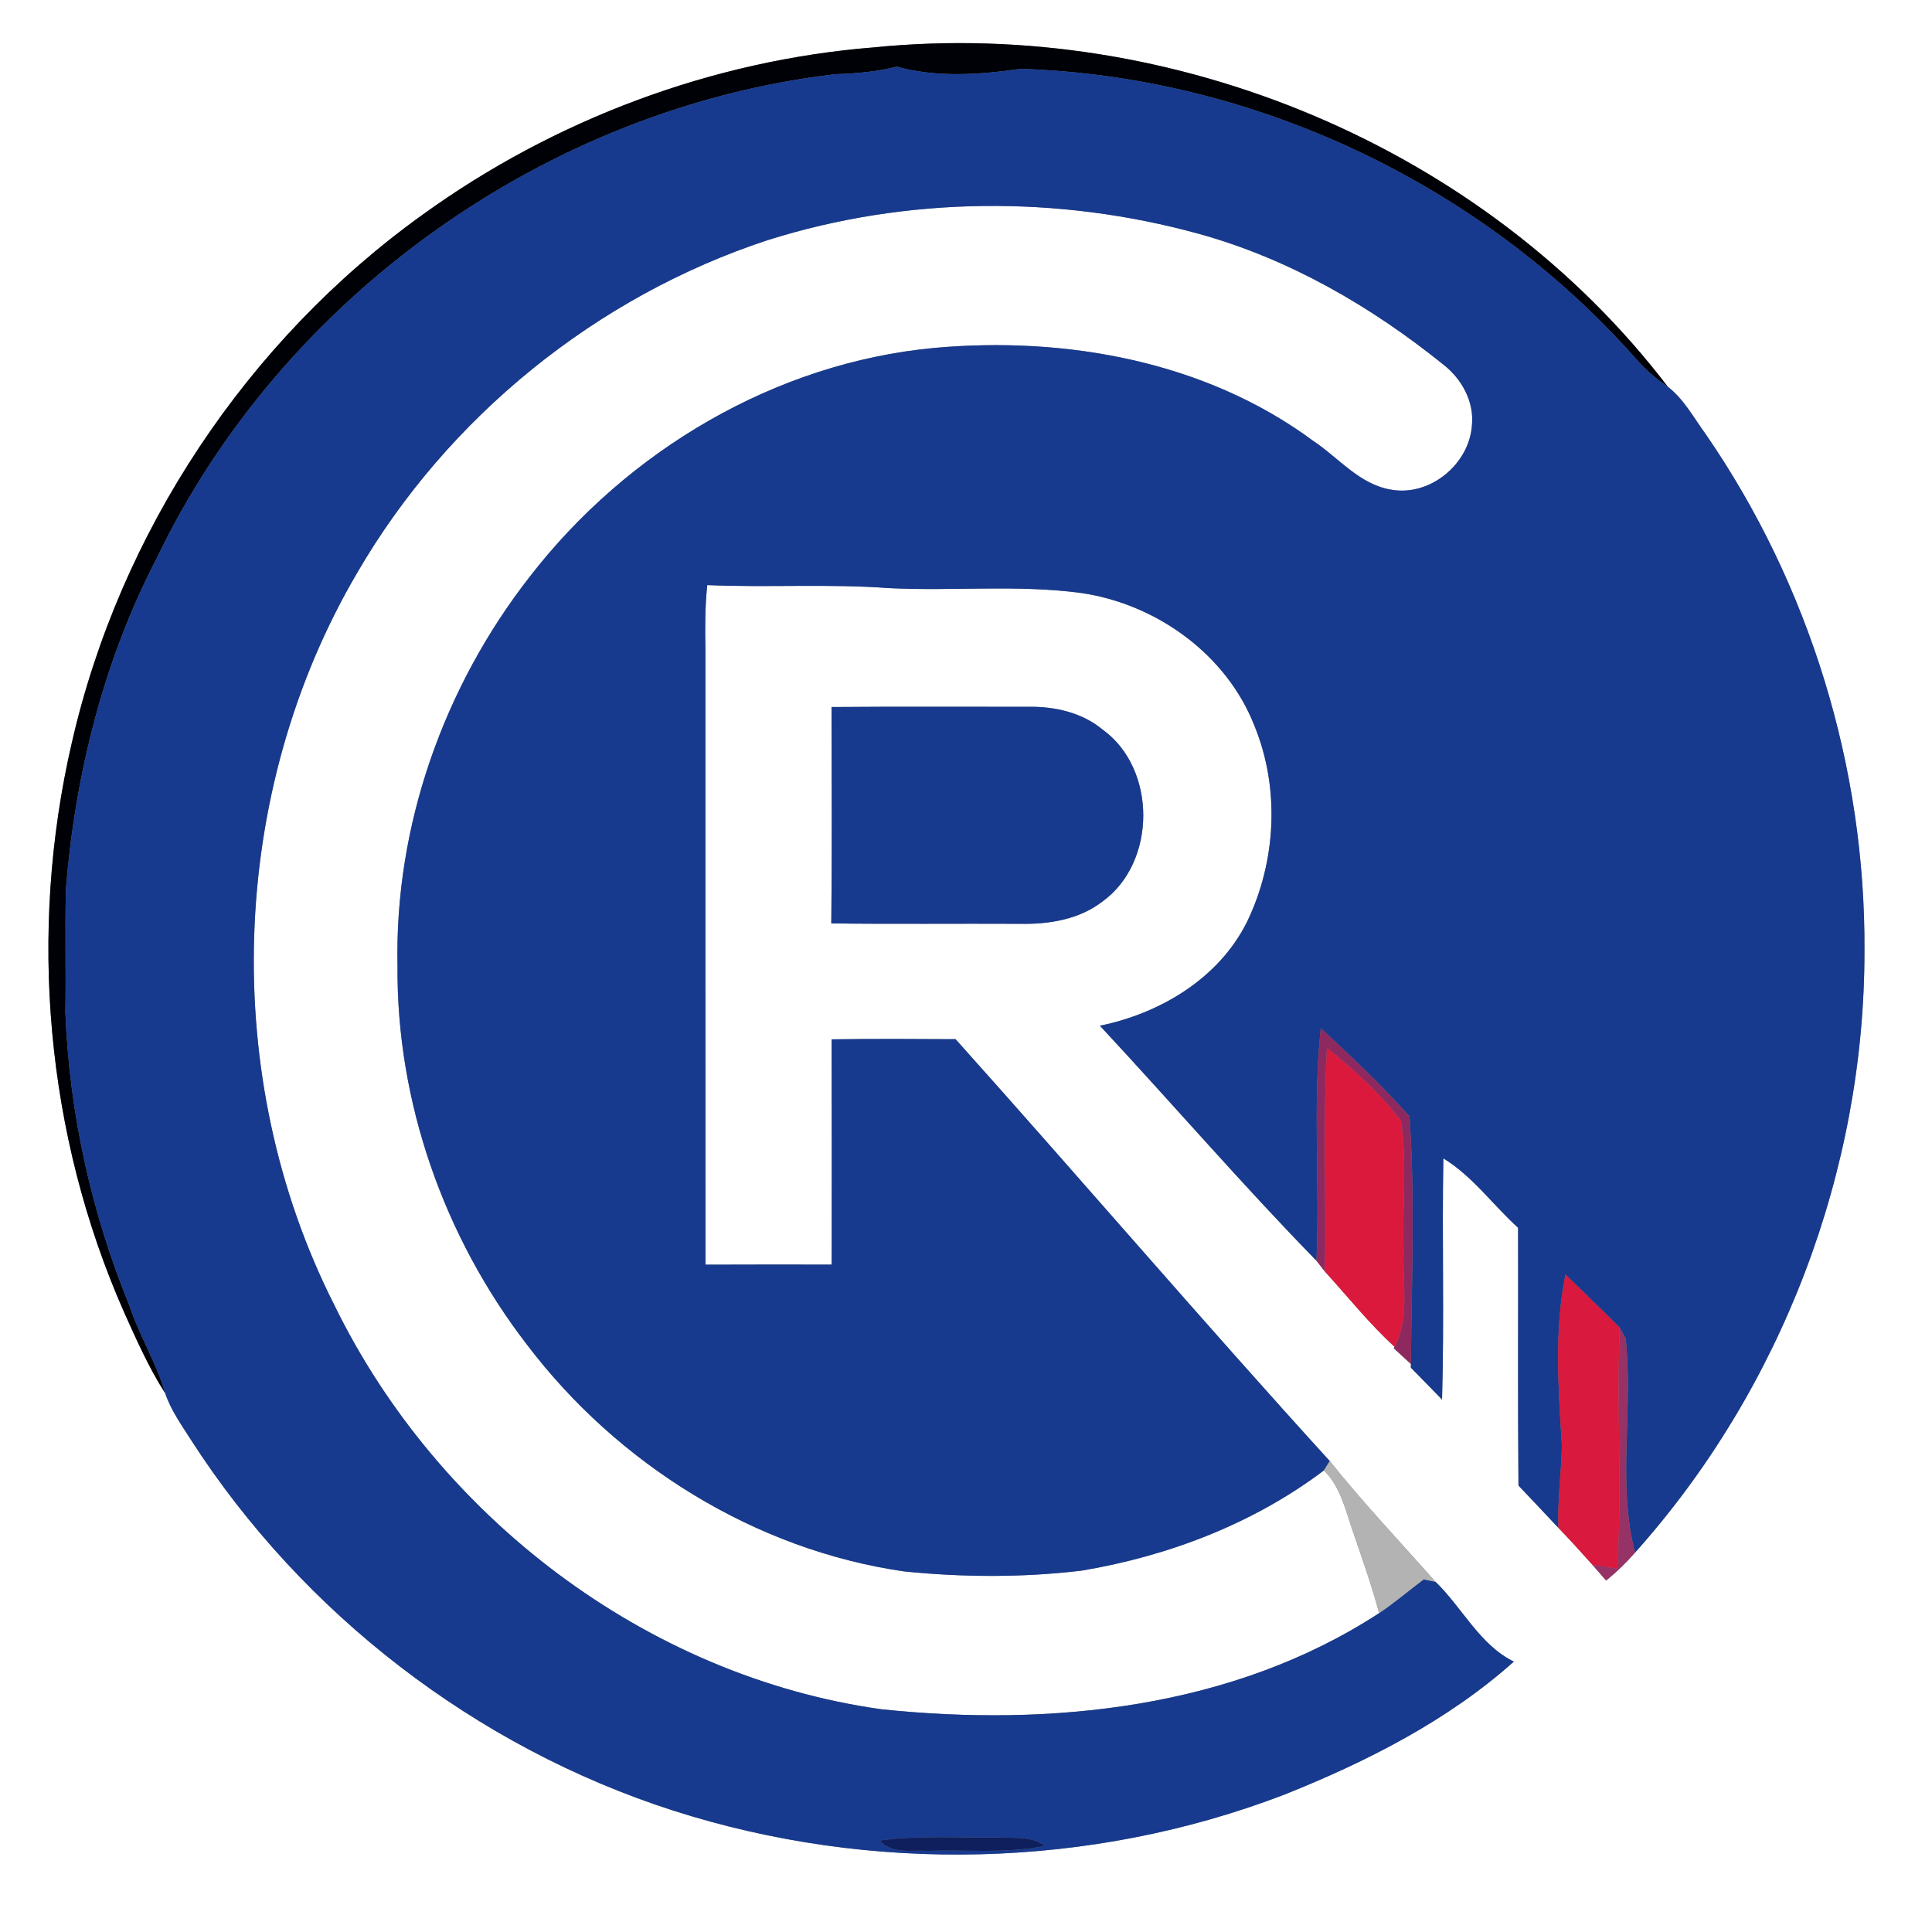 <?xml version="1.0" encoding="UTF-8" ?>
<!DOCTYPE svg PUBLIC "-//W3C//DTD SVG 1.1//EN" "http://www.w3.org/Graphics/SVG/1.1/DTD/svg11.dtd">
<svg width="250pt" height="250pt" viewBox="0 0 250 250" version="1.1" xmlns="http://www.w3.org/2000/svg">
<rect x="0" y="0" width="250" height="250" fill="#808080" stroke="none"/>
<g id="#ffffffff">
<path fill="#ffffff" opacity="1.00" d=" M 0.00 0.00 L 250.00 0.00 L 250.00 250.00 L 0.00 250.00 L 0.00 0.00 M 113.09 6.13 C 92.13 7.80 71.73 15.47 54.70 27.77 C 31.97 44.08 15.52 68.85 9.29 96.13 C 3.63 120.59 5.91 146.89 16.09 169.88 C 17.69 173.43 19.27 177.01 21.38 180.29 C 22.11 182.48 23.48 184.37 24.70 186.30 C 39.18 208.81 61.60 226.08 87.09 234.28 C 112.68 242.49 141.12 241.86 166.23 232.21 C 176.85 227.96 187.33 222.66 195.89 215.01 C 191.49 212.86 189.21 208.03 185.76 204.69 C 181.17 199.51 176.40 194.47 172.07 189.06 C 155.70 171.08 139.88 152.58 123.65 134.47 C 118.30 134.44 112.95 134.41 107.61 134.49 C 107.64 144.21 107.63 153.92 107.62 163.64 C 102.17 163.64 96.73 163.62 91.29 163.65 C 91.27 137.11 91.29 110.57 91.28 84.02 C 91.23 81.25 91.22 78.47 91.52 75.71 C 99.33 76.05 107.17 75.52 114.98 76.10 C 123.30 76.52 131.69 75.62 139.97 76.74 C 149.70 78.19 158.75 84.70 162.35 93.98 C 165.63 102.03 165.14 111.46 161.38 119.26 C 157.74 126.60 150.16 131.12 142.33 132.73 C 151.72 142.82 160.73 153.28 170.35 163.14 C 170.63 163.49 171.18 164.20 171.45 164.55 C 174.43 167.81 177.18 171.29 180.45 174.27 L 180.36 174.47 C 181.09 175.15 181.83 175.82 182.57 176.50 L 182.56 176.97 C 183.91 178.33 185.25 179.73 186.60 181.10 C 186.90 170.70 186.58 160.29 186.77 149.89 C 190.55 152.20 193.18 155.92 196.44 158.87 C 196.47 169.99 196.39 181.11 196.49 192.23 C 198.22 194.04 199.94 195.88 201.66 197.71 C 203.17 199.27 204.62 200.87 206.07 202.50 C 206.65 203.17 207.25 203.84 207.83 204.52 C 209.18 203.43 210.43 202.22 211.57 200.91 C 230.55 179.71 241.29 151.46 241.26 123.01 C 241.40 99.36 234.17 75.73 220.76 56.24 C 219.20 54.12 217.93 51.68 215.82 50.05 C 192.16 19.03 151.77 2.25 113.09 6.13 M 107.60 91.49 C 107.62 100.82 107.67 110.16 107.57 119.49 C 115.71 119.59 123.85 119.50 131.98 119.54 C 135.70 119.62 139.64 118.99 142.65 116.66 C 149.69 111.59 149.71 99.45 142.65 94.39 C 139.99 92.19 136.45 91.40 133.06 91.46 C 124.57 91.47 116.09 91.42 107.60 91.49 Z" />
<path fill="#ffffff" opacity="1.00" d=" M 99.38 31.06 C 117.37 25.39 136.98 25.25 155.14 30.26 C 166.79 33.48 177.44 39.65 186.80 47.20 C 189.15 49.03 190.77 51.98 190.47 55.01 C 190.14 60.08 184.99 64.31 179.94 63.35 C 175.88 62.65 173.21 59.23 169.94 57.06 C 156.00 46.73 137.91 43.49 120.91 45.02 C 100.30 46.94 81.15 58.34 68.57 74.60 C 57.43 88.85 51.04 106.89 51.44 125.02 C 51.30 142.59 57.44 160.02 68.13 173.92 C 79.86 189.43 97.65 200.55 116.99 203.34 C 124.60 204.11 132.34 204.15 139.95 203.24 C 151.16 201.37 162.22 197.15 171.31 190.27 C 173.44 192.36 174.08 195.32 175.02 198.04 C 176.23 201.58 177.49 205.12 178.46 208.74 C 159.55 221.07 135.97 223.49 113.98 221.17 C 83.63 216.89 56.63 196.27 43.26 168.87 C 28.36 139.47 29.52 102.55 46.22 74.12 C 57.93 53.95 77.23 38.33 99.38 31.06 Z" />
</g>
<g id="#000106ff">
<path fill="#000106" opacity="1.00" d=" M 113.09 6.13 C 151.77 2.25 192.16 19.03 215.82 50.05 C 214.27 48.99 212.84 47.78 211.62 46.35 C 191.65 23.80 162.19 9.86 132.07 8.91 C 126.77 9.67 121.27 10.06 116.04 8.63 C 113.45 9.29 110.78 9.51 108.11 9.60 C 70.80 13.95 36.51 38.39 20.27 72.26 C 13.40 85.48 9.74 100.19 8.53 114.99 C 8.40 120.32 8.55 125.67 8.46 131.01 C 8.97 143.99 11.81 156.88 16.73 168.90 C 18.02 172.81 20.24 176.33 21.38 180.29 C 19.27 177.01 17.69 173.43 16.09 169.88 C 5.91 146.89 3.63 120.59 9.29 96.13 C 15.52 68.85 31.97 44.08 54.70 27.77 C 71.73 15.47 92.13 7.80 113.09 6.13 Z" />
</g>
<g id="#173a8eff">
<path fill="#173a8e" opacity="1.00" d=" M 20.27 72.26 C 36.51 38.39 70.80 13.95 108.11 9.60 C 110.78 9.51 113.45 9.29 116.04 8.63 C 121.27 10.06 126.77 9.67 132.07 8.91 C 162.19 9.86 191.65 23.80 211.62 46.35 C 212.84 47.78 214.27 48.99 215.82 50.05 C 217.93 51.68 219.20 54.12 220.76 56.24 C 234.17 75.73 241.40 99.36 241.26 123.01 C 241.29 151.46 230.55 179.71 211.57 200.91 C 209.23 191.87 211.38 182.36 210.35 173.16 C 210.16 172.82 209.78 172.14 209.59 171.80 C 207.29 169.47 204.91 167.21 202.57 164.92 C 201.10 172.20 201.65 179.69 202.11 187.04 C 202.04 190.60 201.52 194.14 201.66 197.71 C 199.94 195.88 198.22 194.04 196.49 192.23 C 196.39 181.11 196.47 169.99 196.44 158.87 C 193.18 155.92 190.55 152.20 186.77 149.89 C 186.58 160.29 186.90 170.70 186.60 181.10 C 185.25 179.73 183.91 178.33 182.56 176.97 L 182.57 176.50 C 182.66 165.84 183.12 155.10 182.39 144.48 C 178.83 140.43 174.85 136.73 170.91 133.04 C 169.84 143.03 170.81 153.11 170.35 163.14 C 160.73 153.28 151.72 142.82 142.33 132.73 C 150.16 131.12 157.74 126.60 161.38 119.26 C 165.14 111.46 165.63 102.03 162.35 93.98 C 158.75 84.70 149.70 78.19 139.97 76.74 C 131.69 75.62 123.30 76.52 114.98 76.10 C 107.17 75.52 99.33 76.05 91.52 75.71 C 91.22 78.47 91.23 81.25 91.28 84.02 C 91.29 110.57 91.27 137.11 91.29 163.65 C 96.73 163.62 102.17 163.64 107.62 163.64 C 107.63 153.92 107.64 144.21 107.61 134.49 C 112.95 134.41 118.30 134.44 123.65 134.47 C 139.88 152.58 155.70 171.08 172.07 189.06 C 171.88 189.37 171.50 189.97 171.31 190.27 C 162.22 197.15 151.16 201.37 139.95 203.24 C 132.34 204.15 124.60 204.11 116.99 203.34 C 97.65 200.55 79.86 189.43 68.13 173.92 C 57.44 160.02 51.30 142.59 51.44 125.02 C 51.04 106.89 57.43 88.85 68.57 74.60 C 81.15 58.34 100.30 46.94 120.91 45.02 C 137.91 43.49 156.00 46.73 169.94 57.06 C 173.21 59.23 175.88 62.65 179.94 63.35 C 184.99 64.31 190.14 60.08 190.47 55.01 C 190.77 51.98 189.15 49.03 186.80 47.20 C 177.44 39.65 166.79 33.48 155.14 30.26 C 136.98 25.25 117.37 25.39 99.38 31.06 C 77.23 38.33 57.93 53.95 46.22 74.12 C 29.52 102.55 28.36 139.47 43.26 168.87 C 56.63 196.27 83.63 216.89 113.98 221.17 C 135.97 223.49 159.55 221.07 178.46 208.74 C 180.46 207.39 182.30 205.82 184.23 204.37 C 184.62 204.45 185.38 204.61 185.76 204.69 C 189.21 208.03 191.49 212.86 195.89 215.01 C 187.33 222.66 176.85 227.96 166.23 232.21 C 141.12 241.86 112.68 242.49 87.09 234.28 C 61.60 226.08 39.18 208.81 24.70 186.30 C 23.48 184.37 22.11 182.48 21.38 180.29 C 20.24 176.33 18.02 172.81 16.73 168.90 C 11.81 156.88 8.97 143.99 8.46 131.01 C 8.55 125.67 8.40 120.32 8.53 114.99 C 9.74 100.19 13.40 85.48 20.27 72.26 M 113.84 238.16 C 115.40 239.99 117.98 239.36 120.09 239.50 C 125.13 239.33 130.23 239.89 135.21 238.86 C 133.46 237.52 131.13 237.90 129.08 237.76 C 124.00 237.85 118.89 237.46 113.84 238.16 Z" />
<path fill="#173a8e" opacity="1.00" d=" M 107.60 91.49 C 116.09 91.42 124.57 91.47 133.06 91.46 C 136.45 91.40 139.99 92.19 142.65 94.39 C 149.71 99.45 149.69 111.59 142.65 116.66 C 139.64 118.99 135.70 119.62 131.98 119.54 C 123.85 119.50 115.71 119.59 107.57 119.49 C 107.67 110.16 107.62 100.82 107.60 91.49 Z" />
</g>
<g id="#8e2960ff">
<path fill="#8e2960" opacity="1.00" d=" M 170.91 133.04 C 174.85 136.73 178.83 140.43 182.39 144.48 C 183.12 155.10 182.66 165.84 182.57 176.50 C 181.83 175.82 181.09 175.15 180.36 174.47 L 180.45 174.27 C 182.45 170.49 181.45 166.10 181.63 162.02 C 181.40 156.36 182.13 150.65 181.28 145.04 C 178.57 141.46 175.20 138.42 171.71 135.63 C 171.18 145.26 171.62 154.91 171.45 164.55 C 171.18 164.20 170.63 163.49 170.35 163.14 C 170.81 153.11 169.84 143.03 170.91 133.04 Z" />
</g>
<g id="#db193cff">
<path fill="#db193c" opacity="1.00" d=" M 171.71 135.63 C 175.20 138.42 178.57 141.46 181.28 145.04 C 182.13 150.65 181.40 156.36 181.63 162.02 C 181.45 166.10 182.45 170.49 180.45 174.27 C 177.18 171.29 174.43 167.81 171.45 164.55 C 171.62 154.91 171.18 145.26 171.71 135.63 Z" />
</g>
<g id="#d9193dff">
<path fill="#d9193d" opacity="1.00" d=" M 202.57 164.92 C 204.91 167.21 207.29 169.47 209.59 171.80 C 209.19 182.20 209.90 192.61 209.29 202.99 C 208.21 202.82 207.14 202.66 206.07 202.50 C 204.62 200.87 203.17 199.27 201.66 197.71 C 201.52 194.14 202.04 190.60 202.11 187.04 C 201.65 179.69 201.10 172.20 202.57 164.92 Z" />
</g>
<g id="#963266ff">
<path fill="#963266" opacity="1.00" d=" M 209.59 171.80 C 209.78 172.14 210.16 172.82 210.35 173.16 C 211.38 182.36 209.23 191.87 211.57 200.91 C 210.43 202.22 209.18 203.43 207.83 204.52 C 207.25 203.84 206.65 203.17 206.07 202.50 C 207.14 202.66 208.21 202.82 209.29 202.99 C 209.90 192.61 209.19 182.20 209.59 171.80 Z" />
</g>
<g id="#b3b3b3ff">
<path fill="#b3b3b3" opacity="1.00" d=" M 172.07 189.06 C 176.40 194.47 181.17 199.51 185.76 204.69 C 185.38 204.61 184.62 204.45 184.23 204.37 C 182.30 205.82 180.46 207.39 178.46 208.74 C 177.49 205.12 176.23 201.58 175.02 198.04 C 174.08 195.32 173.44 192.36 171.31 190.27 C 171.50 189.97 171.88 189.37 172.07 189.06 Z" />
</g>
<g id="#0f1f5dff">
<path fill="#0f1f5d" opacity="1.00" d=" M 113.84 238.16 C 118.89 237.46 124.00 237.85 129.08 237.76 C 131.13 237.90 133.46 237.52 135.21 238.86 C 130.23 239.89 125.13 239.33 120.09 239.50 C 117.98 239.36 115.40 239.99 113.84 238.16 Z" />
</g>
</svg>
